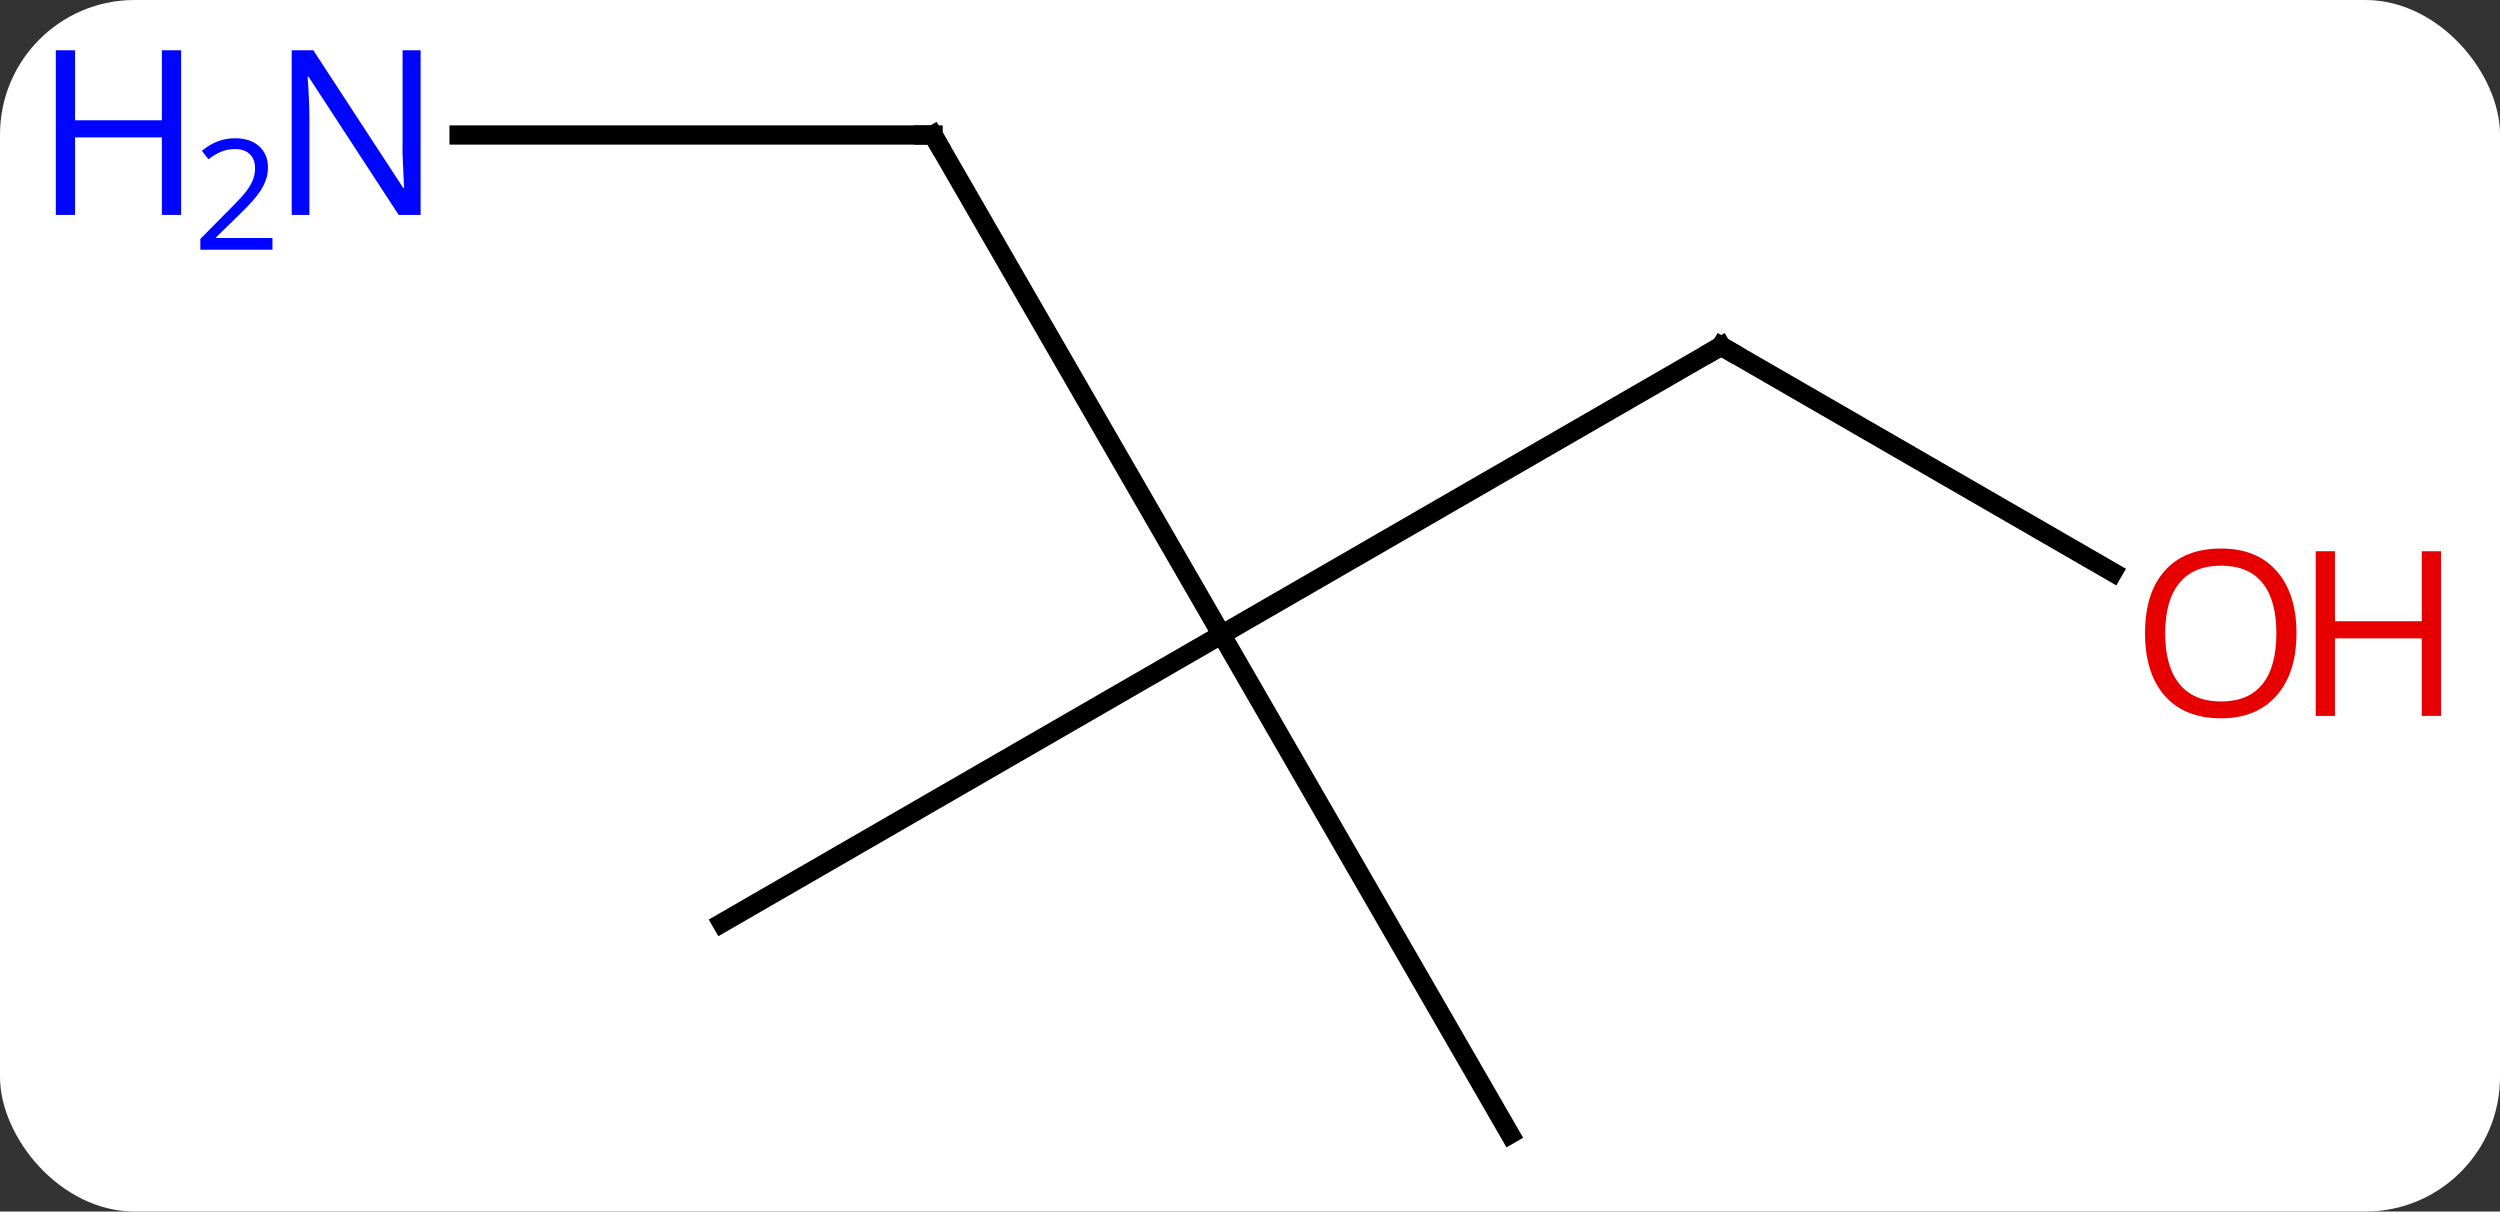 <svg width="130" viewBox="0 0 130 63" style="fill-opacity:1; color-rendering:auto; color-interpolation:auto; text-rendering:auto; stroke:black; stroke-linecap:square; stroke-miterlimit:10; shape-rendering:auto; stroke-opacity:1; fill:black; stroke-dasharray:none; font-weight:normal; stroke-width:1; font-family:'Open Sans'; font-style:normal; stroke-linejoin:miter; font-size:12; stroke-dashoffset:0; image-rendering:auto;" height="63" class="cas-substance-image" xmlns:xlink="http://www.w3.org/1999/xlink" xmlns="http://www.w3.org/2000/svg"><rect x="0" y="0" width="130" height="63" fill="#333333" stroke="none"/><svg class="cas-substance-single-component"><rect y="0" x="0" width="130" stroke="none" ry="7" rx="7" height="63" fill="white" class="cas-substance-group"/><svg y="0" x="0" width="130" viewBox="0 0 130 63" style="fill:black;" height="63" class="cas-substance-single-component-image"><svg><g><g transform="translate(67,33)" style="text-rendering:geometricPrecision; color-rendering:optimizeQuality; color-interpolation:linearRGB; stroke-linecap:butt; image-rendering:optimizeQuality;"><line y2="-25.98" y1="0" x2="-18.48" x1="-3.48" style="fill:none;"/><line y2="-15" y1="0" x2="22.5" x1="-3.48" style="fill:none;"/><line y2="15" y1="0" x2="-29.463" x1="-3.48" style="fill:none;"/><line y2="25.98" y1="0" x2="11.52" x1="-3.48" style="fill:none;"/><line y2="-25.98" y1="-25.98" x2="-43.128" x1="-18.48" style="fill:none;"/><line y2="-3.241" y1="-15" x2="42.866" x1="22.5" style="fill:none;"/><path style="fill:none; stroke-miterlimit:5;" d="M-18.23 -25.547 L-18.48 -25.98 L-18.98 -25.98"/><path style="fill:none; stroke-miterlimit:5;" d="M22.067 -14.75 L22.5 -15 L22.933 -14.75"/></g><g transform="translate(67,33)" style="stroke-linecap:butt; fill:rgb(0,5,255); text-rendering:geometricPrecision; color-rendering:optimizeQuality; image-rendering:optimizeQuality; font-family:'Open Sans'; stroke:rgb(0,5,255); color-interpolation:linearRGB; stroke-miterlimit:5;"><path style="stroke:none;" d="M-45.128 -21.824 L-46.269 -21.824 L-50.957 -29.011 L-51.003 -29.011 Q-50.91 -27.746 -50.91 -26.699 L-50.91 -21.824 L-51.832 -21.824 L-51.832 -30.386 L-50.707 -30.386 L-46.035 -23.23 L-45.988 -23.23 Q-45.988 -23.386 -46.035 -24.246 Q-46.082 -25.105 -46.066 -25.48 L-46.066 -30.386 L-45.128 -30.386 L-45.128 -21.824 Z"/><path style="stroke:none;" d="M-57.582 -21.824 L-58.582 -21.824 L-58.582 -25.855 L-63.097 -25.855 L-63.097 -21.824 L-64.097 -21.824 L-64.097 -30.386 L-63.097 -30.386 L-63.097 -26.746 L-58.582 -26.746 L-58.582 -30.386 L-57.582 -30.386 L-57.582 -21.824 Z"/><path style="stroke:none;" d="M-52.832 -20.014 L-56.582 -20.014 L-56.582 -20.577 L-55.082 -22.093 Q-54.394 -22.78 -54.175 -23.077 Q-53.957 -23.374 -53.847 -23.655 Q-53.738 -23.936 -53.738 -24.264 Q-53.738 -24.718 -54.011 -24.983 Q-54.285 -25.249 -54.785 -25.249 Q-55.128 -25.249 -55.449 -25.132 Q-55.769 -25.014 -56.16 -24.718 L-56.503 -25.155 Q-55.722 -25.811 -54.785 -25.811 Q-53.988 -25.811 -53.527 -25.397 Q-53.066 -24.983 -53.066 -24.296 Q-53.066 -23.749 -53.371 -23.218 Q-53.675 -22.686 -54.519 -21.874 L-55.769 -20.655 L-55.769 -20.624 L-52.832 -20.624 L-52.832 -20.014 Z"/><path style="fill:rgb(230,0,0); stroke:none;" d="M52.417 -0.07 Q52.417 1.992 51.378 3.172 Q50.339 4.352 48.496 4.352 Q46.605 4.352 45.574 3.188 Q44.542 2.023 44.542 -0.086 Q44.542 -2.18 45.574 -3.328 Q46.605 -4.477 48.496 -4.477 Q50.355 -4.477 51.386 -3.305 Q52.417 -2.133 52.417 -0.07 ZM45.589 -0.07 Q45.589 1.664 46.332 2.57 Q47.074 3.477 48.496 3.477 Q49.917 3.477 50.644 2.578 Q51.371 1.68 51.371 -0.07 Q51.371 -1.805 50.644 -2.695 Q49.917 -3.586 48.496 -3.586 Q47.074 -3.586 46.332 -2.688 Q45.589 -1.789 45.589 -0.07 Z"/><path style="fill:rgb(230,0,0); stroke:none;" d="M59.933 4.227 L58.933 4.227 L58.933 0.195 L54.417 0.195 L54.417 4.227 L53.417 4.227 L53.417 -4.336 L54.417 -4.336 L54.417 -0.695 L58.933 -0.695 L58.933 -4.336 L59.933 -4.336 L59.933 4.227 Z"/></g></g></svg></svg></svg></svg>